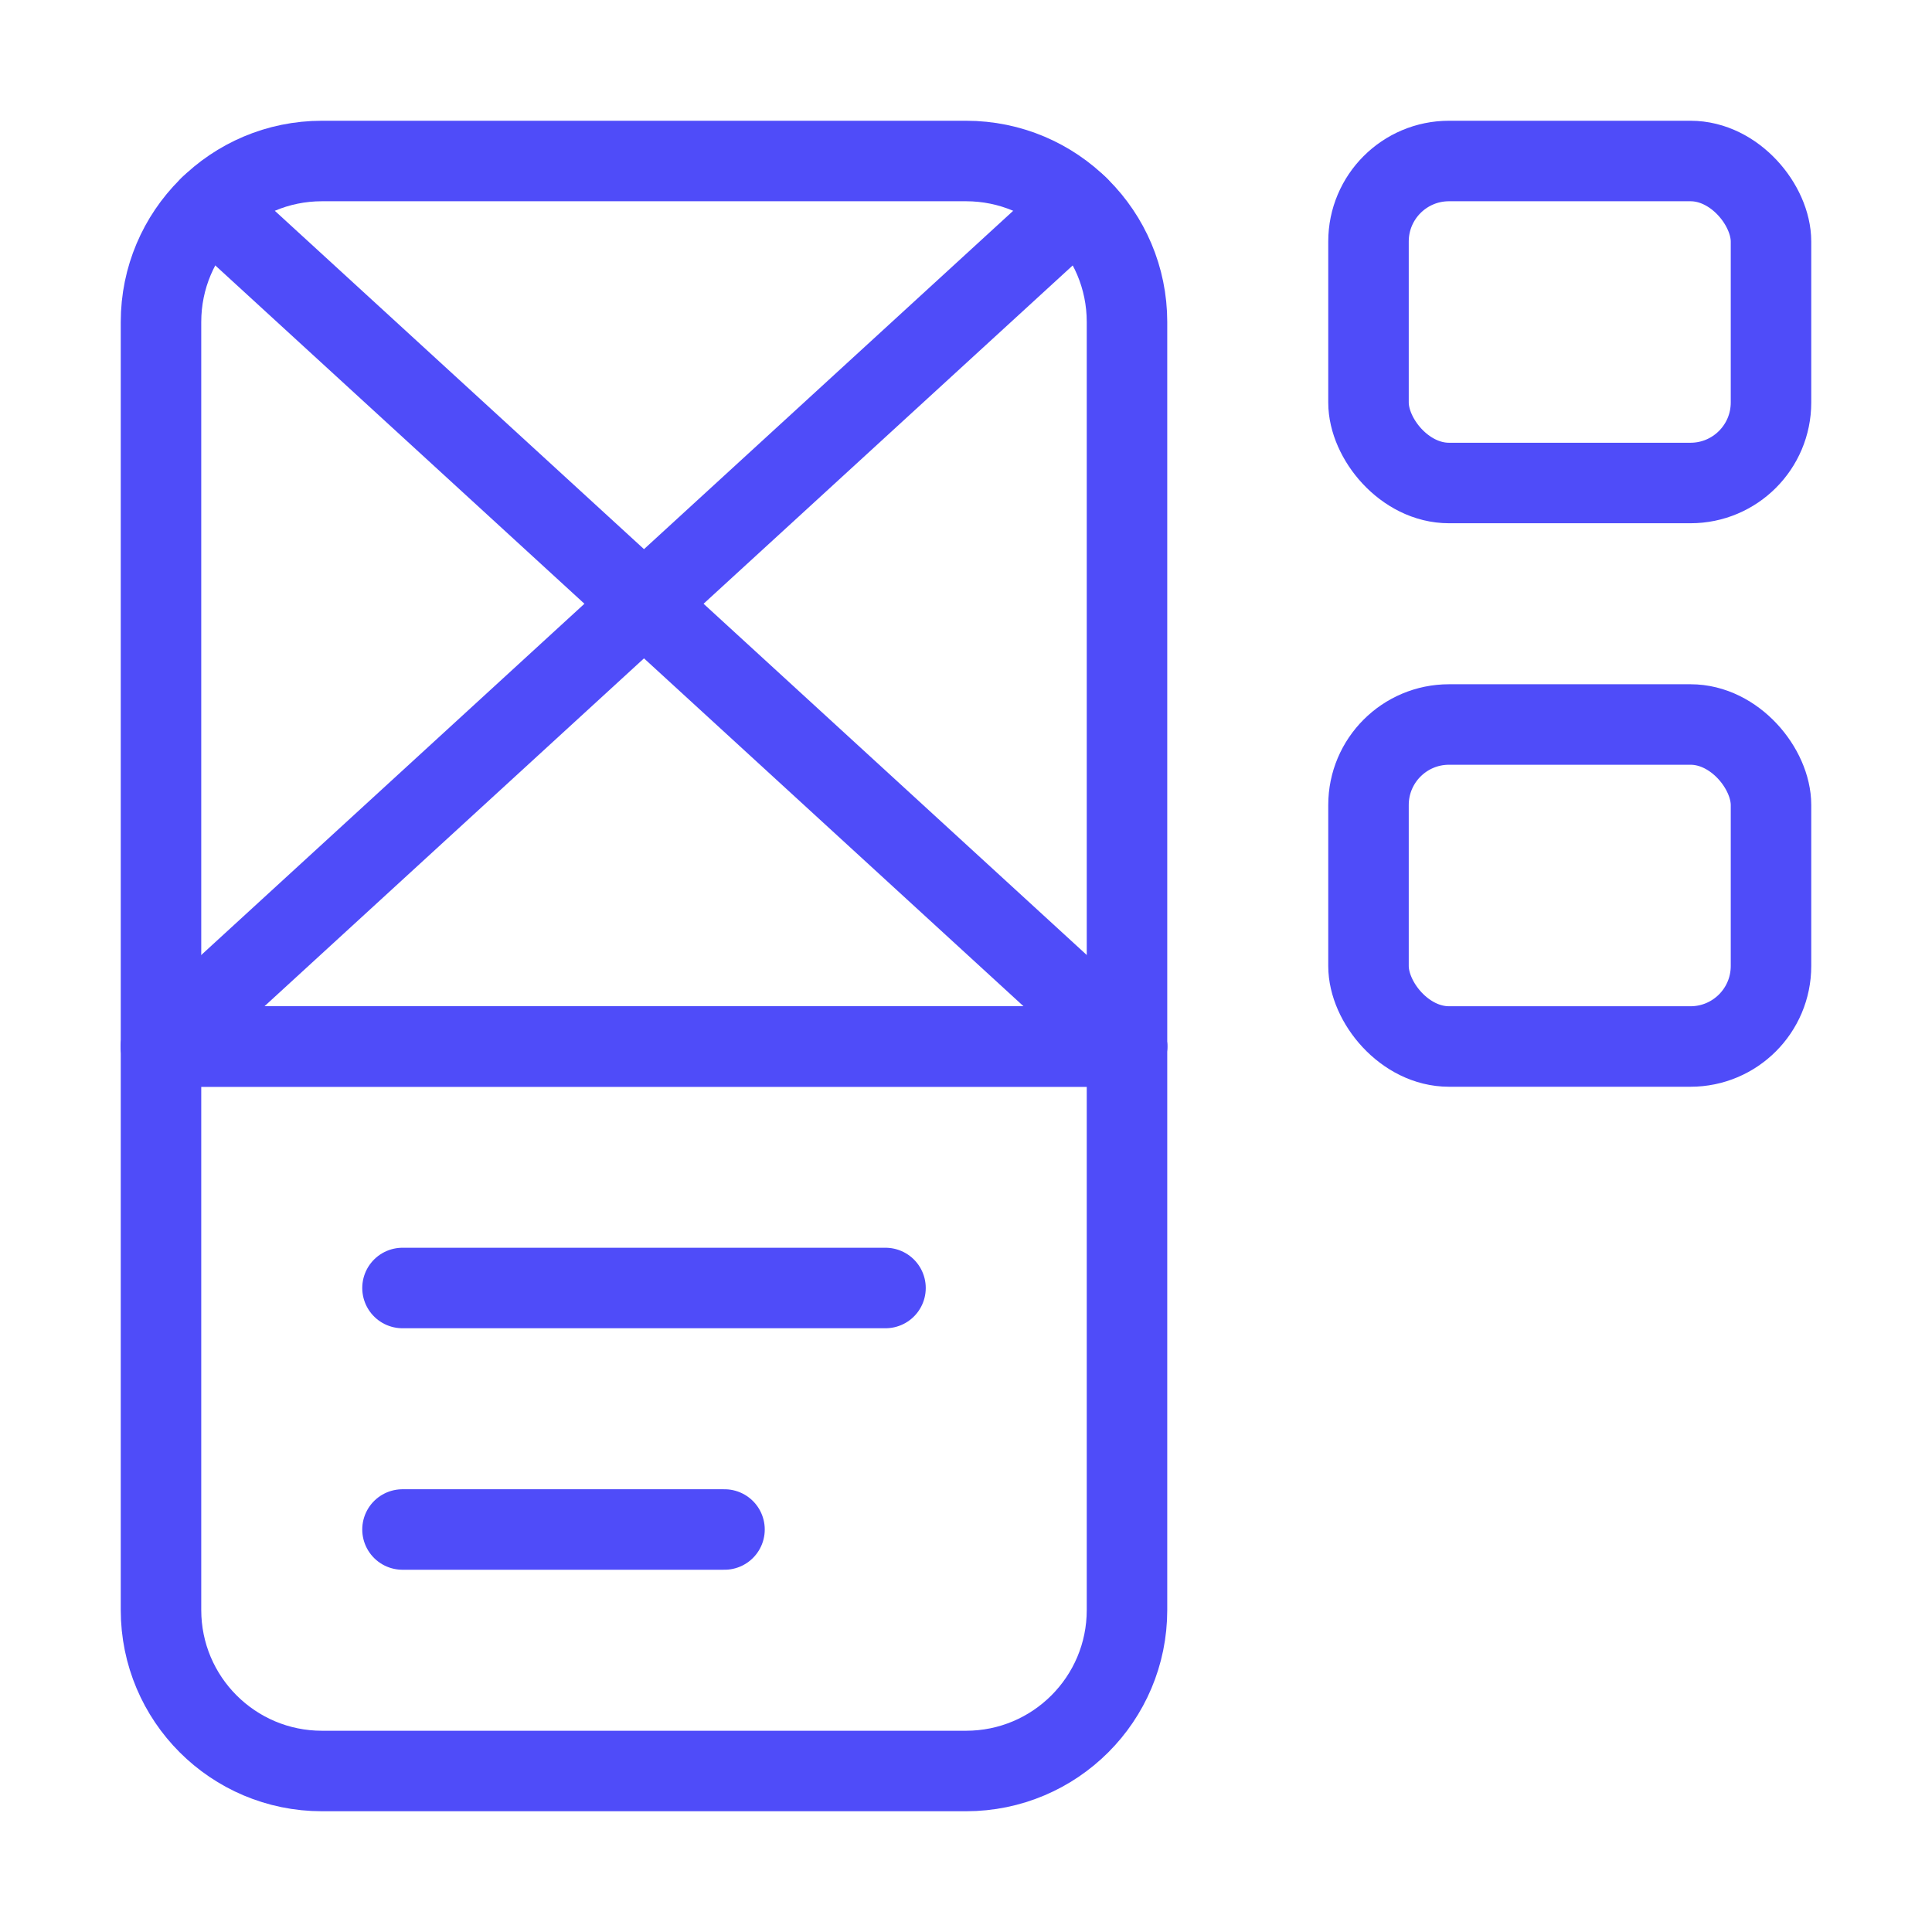 <svg width="24" height="24" viewBox="0 0 24 24" fill="none" xmlns="http://www.w3.org/2000/svg" data-reactroot="">
<path stroke-linejoin="round" stroke-width="1" stroke="#4f4cf9" fill="none" d="M2 4C2 2.895 2.895 2 4 2H12C13.105 2 14 2.895 14 4V13H2V4Z"></path>
<path stroke-linejoin="round" stroke-width="1" stroke="#4f4cf9" fill="none" d="M2 13H14V20C14 21.105 13.105 22 12 22H4C2.895 22 2 21.105 2 20V13Z"></path>
<rect stroke-linejoin="round" stroke-width="1" stroke="#4f4cf9" fill="none" rx="1" height="4" width="5" y="2" x="17"></rect>
<rect stroke-linejoin="round" stroke-width="1" stroke="#4f4cf9" fill="none" rx="1" height="4" width="5" y="9" x="17"></rect>
<path stroke-linecap="round" stroke-width="1" stroke="#4f4cf9" d="M5 16H11"></path>
<path stroke-linecap="round" stroke-width="1" stroke="#4f4cf9" d="M2.611 2.561L8 7.5M8 7.5L14 13M8 7.5L13.389 2.561M8 7.5L2 13"></path>
<path stroke-linecap="round" stroke-width="1" stroke="#4f4cf9" d="M5 19H9"></path>
</svg>
